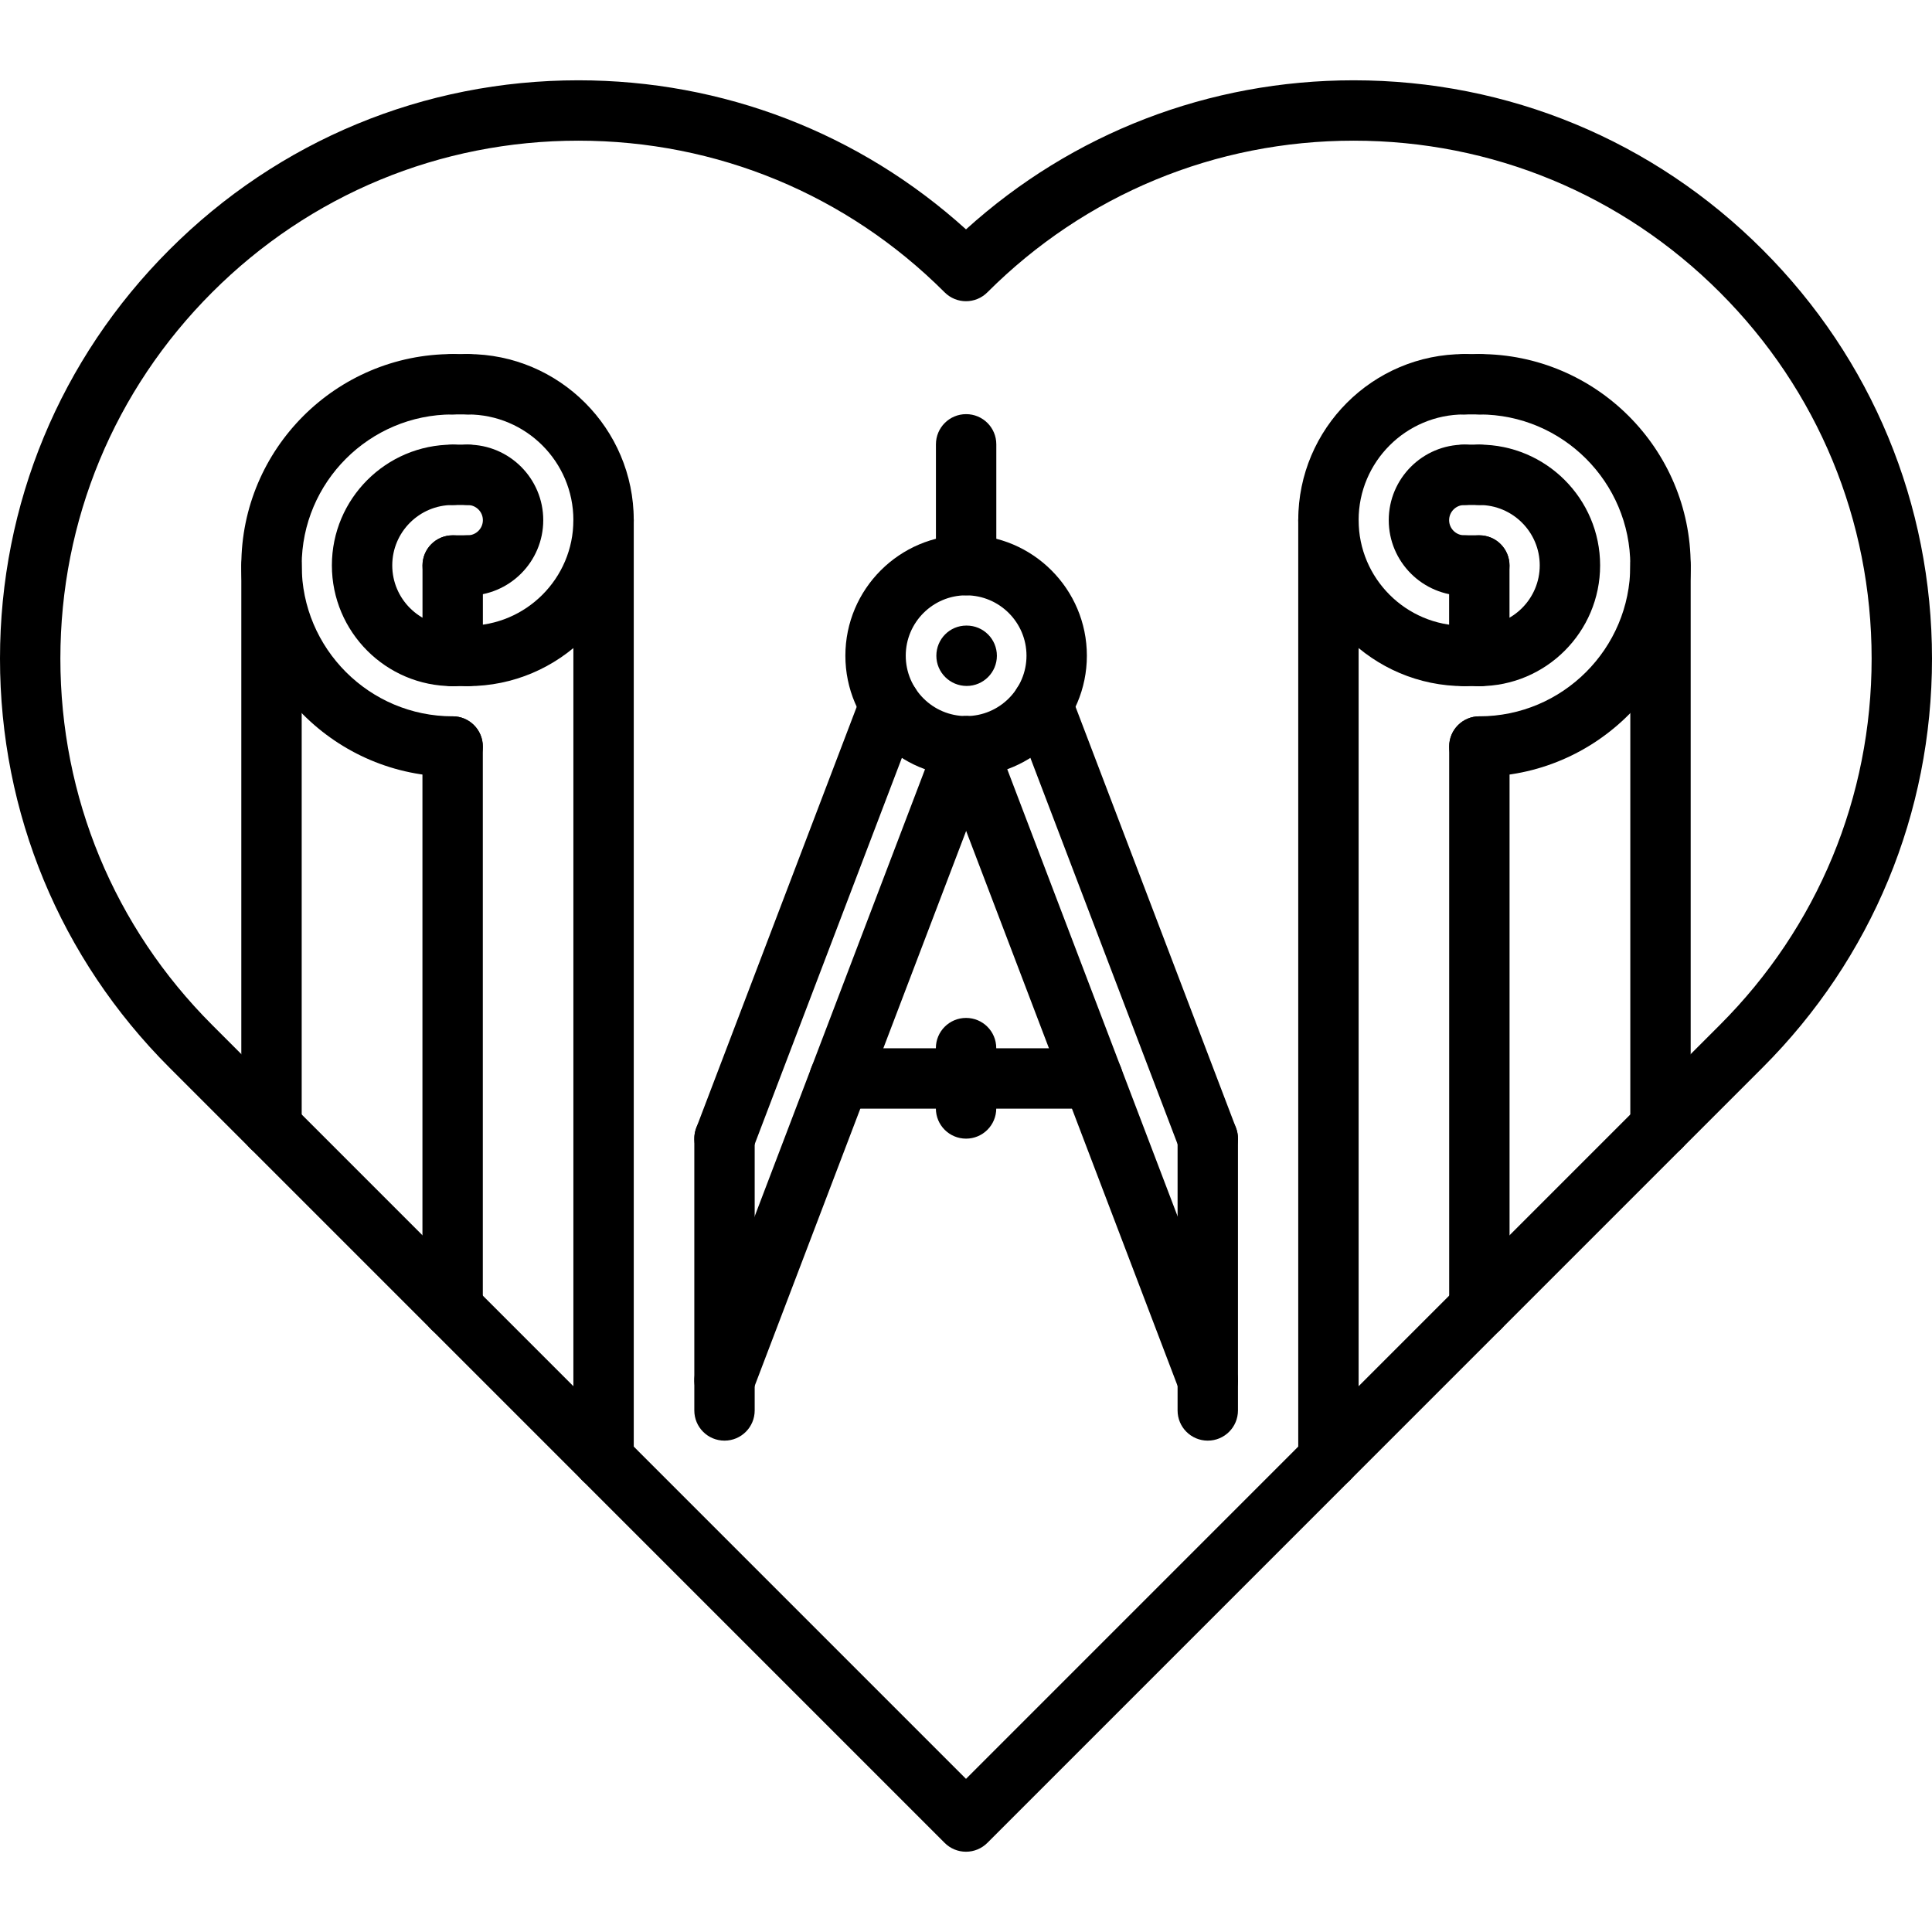 <svg id="icons" enable-background="new 0 0 64 64" height="512" viewBox="0 0 64 64" width="512" xmlns="http://www.w3.org/2000/svg"><g><g><path d="m32 61.341c-.266 0-.52-.105-.707-.293l-25.68-25.682c-3.62-3.619-5.613-8.43-5.613-13.548s1.993-9.928 5.613-13.547c3.617-3.619 8.429-5.611 13.546-5.611 4.791 0 9.313 1.746 12.841 4.938 3.528-3.192 8.051-4.938 12.842-4.938 5.116 0 9.928 1.992 13.545 5.611 3.62 3.619 5.613 8.429 5.613 13.547 0 5.117-1.993 9.929-5.613 13.548l-25.68 25.682c-.187.187-.441.293-.707.293zm-12.841-56.681c-4.583 0-8.892 1.784-12.132 5.025-3.242 3.242-5.027 7.55-5.027 12.133s1.785 8.893 5.027 12.134l24.973 24.975 24.973-24.975c3.242-3.241 5.027-7.551 5.027-12.134s-1.785-8.892-5.027-12.133c-3.24-3.241-7.549-5.025-12.131-5.025-4.583 0-8.893 1.784-12.135 5.025-.391.391-1.023.391-1.414 0-3.241-3.241-7.55-5.025-12.134-5.025z"/></g><g><g><path d="m32.004 25.721c-2.206 0-4-1.794-4-4s1.794-4 4-4 4 1.794 4 4-1.794 4-4 4zm0-6c-1.103 0-2 .897-2 2s.897 2 2 2 2-.897 2-2-.898-2-2-2z"/></g><g><path d="m24 46.724c-.118 0-.239-.021-.356-.065-.516-.196-.774-.774-.578-1.291l8.002-21.002c.197-.516.773-.776 1.291-.578.516.196.774.774.578 1.291l-8.002 21.001c-.153.399-.533.644-.935.644z"/></g><g><path d="m24 47.723c-.553 0-1-.447-1-1v-9.007c0-.553.447-1 1-1s1 .447 1 1v9.007c0 .552-.447 1-1 1z"/></g><g><path d="m40.009 46.724c-.402 0-.782-.245-.935-.644l-8.002-21.002c-.196-.517.063-1.095.578-1.291.516-.198 1.094.063 1.291.578l8.002 21.002c.196.517-.063 1.095-.578 1.291-.117.045-.238.066-.356.066z"/></g><g><path d="m24 38.716c-.118 0-.239-.021-.356-.065-.516-.196-.774-.774-.578-1.291l5.478-14.377c.196-.516.773-.776 1.291-.578.516.196.774.774.578 1.291l-5.478 14.377c-.153.398-.533.643-.935.643z"/></g><g><path d="m40.009 38.716c-.402 0-.782-.245-.935-.644l-5.479-14.378c-.196-.517.063-1.095.578-1.291.515-.2 1.094.063 1.291.578l5.479 14.378c.196.517-.063 1.095-.578 1.291-.117.045-.238.066-.356.066z"/></g><g><path d="m40.009 47.723c-.553 0-1-.447-1-1v-9.007c0-.553.447-1 1-1s1 .447 1 1v9.007c0 .552-.447 1-1 1z"/></g><g><path d="m32.004 19.721c-.553 0-1-.447-1-1v-4.002c0-.553.447-1 1-1s1 .447 1 1v4.002c0 .552-.447 1-1 1z"/></g><g><path d="m36.199 36.725h-8.39c-.553 0-1-.447-1-1s.447-1 1-1h8.39c.553 0 1 .447 1 1s-.447 1-1 1z"/></g><g><path d="m32.023 22.723c-.553 0-1.005-.447-1.005-1s.442-1 .994-1h.011c.552 0 1 .447 1 1s-.448 1-1 1z"/></g><g><path d="m32.002 37.719c-.553 0-1-.447-1-1v-1.999c0-.553.447-1 1-1s1 .447 1 1v1.999c0 .552-.447 1-1 1z"/></g></g><g><g><path d="m49.006 25.729c-.553 0-1-.447-1-1s.447-1 1-1c2.757 0 5-2.243 5-5s-2.243-5-5-5c-.553 0-1-.447-1-1s.447-1 1-1c3.859 0 7 3.141 7 7s-3.141 7-7 7z"/></g><g><path d="m48.506 22.729c-3.032 0-5.5-2.468-5.5-5.5s2.468-5.5 5.5-5.5c.553 0 1 .447 1 1s-.447 1-1 1c-1.93 0-3.5 1.57-3.5 3.5s1.57 3.5 3.5 3.5c.553 0 1 .447 1 1s-.447 1-1 1z"/></g><g><path d="m48.506 19.733c-1.38 0-2.502-1.122-2.502-2.502s1.122-2.502 2.502-2.502c.553 0 1 .447 1 1s-.447 1-1 1c-.276 0-.502.226-.502.502s.226.502.502.502c.553 0 1 .447 1 1s-.447 1-1 1z"/></g><g><path d="m49.006 22.729c-.553 0-1-.447-1-1s.447-1 1-1c1.103 0 2-.897 2-2s-.897-2-2-2c-.553 0-1-.447-1-1s.447-1 1-1c2.206 0 4 1.794 4 4s-1.794 4-4 4z"/></g><g><path d="m49.006 44.334c-.553 0-1-.447-1-1v-18.605c0-.553.447-1 1-1s1 .447 1 1v18.604c0 .554-.447 1.001-1 1.001z"/></g><g><path d="m55.006 38.333c-.553 0-1-.447-1-1v-18.604c0-.553.447-1 1-1s1 .447 1 1v18.604c0 .553-.447 1-1 1z"/></g><g><path d="m49.004 22.729c-.553 0-1-.447-1-1v-2.996c0-.553.447-1 1-1s1 .447 1 1v2.996c0 .553-.447 1-1 1z"/></g><g><path d="m49.004 19.733h-.498c-.553 0-1-.447-1-1s.447-1 1-1h.498c.553 0 1 .447 1 1s-.447 1-1 1z"/></g><g><path d="m49.006 22.729h-.5c-.553 0-1-.447-1-1s.447-1 1-1h.5c.553 0 1 .447 1 1s-.447 1-1 1z"/></g><g><path d="m49.006 16.729h-.5c-.553 0-1-.447-1-1s.447-1 1-1h.5c.553 0 1 .447 1 1s-.447 1-1 1z"/></g><g><path d="m44.006 49.334c-.553 0-1-.447-1-1v-31.105c0-.553.447-1 1-1s1 .447 1 1v31.104c0 .554-.447 1.001-1 1.001z"/></g><g><path d="m49.006 13.729h-.5c-.553 0-1-.447-1-1s.447-1 1-1h.5c.553 0 1 .447 1 1s-.447 1-1 1z"/></g></g><g><g><path d="m14.994 25.729c-3.859 0-7-3.141-7-7s3.141-7 7-7c.553 0 1 .447 1 1s-.447 1-1 1c-2.757 0-5 2.243-5 5s2.243 5 5 5c.553 0 1 .447 1 1s-.447 1-1 1z"/></g><g><path d="m15.494 22.729c-.553 0-1-.447-1-1s.447-1 1-1c1.93 0 3.5-1.57 3.5-3.5s-1.57-3.5-3.5-3.5c-.553 0-1-.447-1-1s.447-1 1-1c3.032 0 5.5 2.468 5.5 5.5s-2.468 5.5-5.5 5.5z"/></g><g><path d="m15.494 19.733c-.553 0-1-.447-1-1s.447-1 1-1c.276 0 .502-.226.502-.502s-.226-.502-.502-.502c-.553 0-1-.447-1-1s.447-1 1-1c1.38 0 2.502 1.122 2.502 2.502s-1.122 2.502-2.502 2.502z"/></g><g><path d="m14.994 22.729c-2.206 0-4-1.794-4-4s1.794-4 4-4c.553 0 1 .447 1 1s-.447 1-1 1c-1.103 0-2 .897-2 2s.897 2 2 2c.553 0 1 .447 1 1s-.447 1-1 1z"/></g><g><path d="m14.994 44.334c-.553 0-1-.447-1-1v-18.605c0-.553.447-1 1-1s1 .447 1 1v18.604c0 .554-.447 1.001-1 1.001z"/></g><g><path d="m8.994 38.333c-.553 0-1-.447-1-1v-18.604c0-.553.447-1 1-1s1 .447 1 1v18.604c0 .553-.447 1-1 1z"/></g><g><path d="m14.996 22.729c-.553 0-1-.447-1-1v-2.996c0-.553.447-1 1-1s1 .447 1 1v2.996c0 .553-.447 1-1 1z"/></g><g><path d="m15.494 19.733h-.498c-.553 0-1-.447-1-1s.447-1 1-1h.498c.553 0 1 .447 1 1s-.447 1-1 1z"/></g><g><path d="m15.494 22.729h-.5c-.553 0-1-.447-1-1s.447-1 1-1h.5c.553 0 1 .447 1 1s-.447 1-1 1z"/></g><g><path d="m15.494 16.729h-.5c-.553 0-1-.447-1-1s.447-1 1-1h.5c.553 0 1 .447 1 1s-.447 1-1 1z"/></g><g><path d="m19.994 49.334c-.553 0-1-.447-1-1v-31.105c0-.553.447-1 1-1s1 .447 1 1v31.104c0 .554-.447 1.001-1 1.001z"/></g><g><path d="m15.494 13.729h-.5c-.553 0-1-.447-1-1s.447-1 1-1h.5c.553 0 1 .447 1 1s-.447 1-1 1z"/></g></g></g></svg>